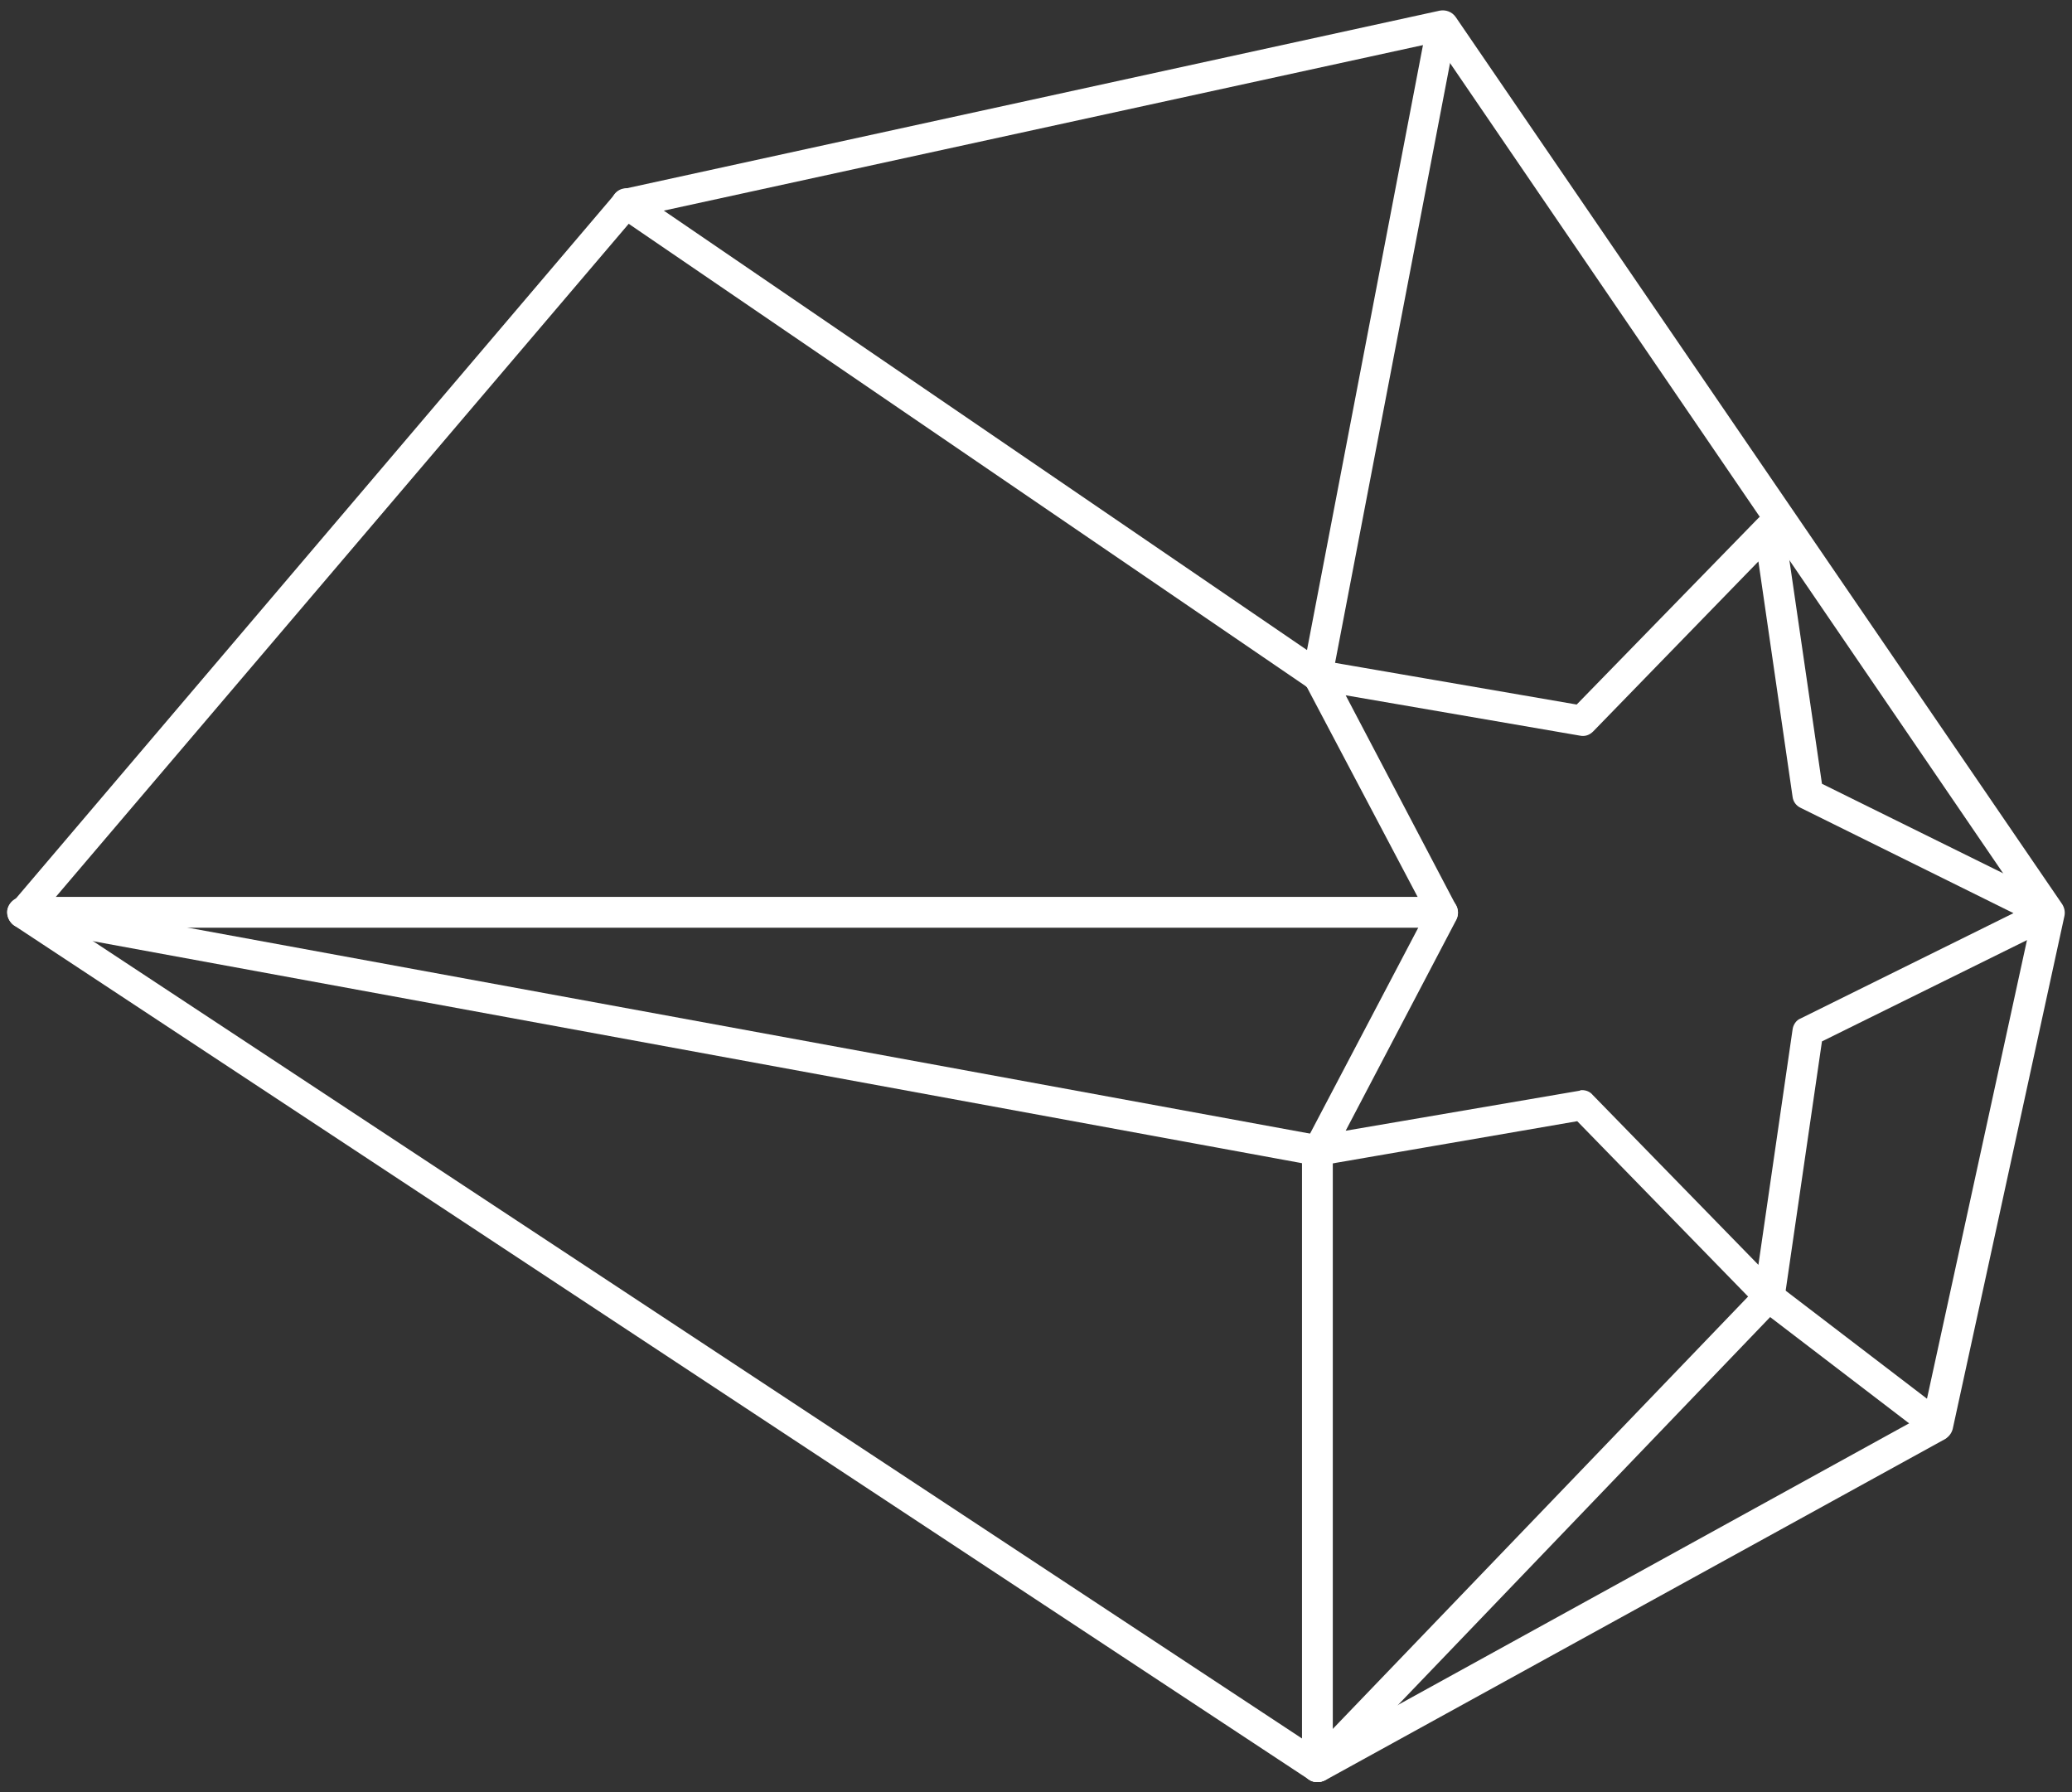 <?xml version="1.0" encoding="utf-8"?>
<!-- Generator: Adobe Illustrator 18.0.0, SVG Export Plug-In . SVG Version: 6.00 Build 0)  -->
<!DOCTYPE svg PUBLIC "-//W3C//DTD SVG 1.1//EN" "http://www.w3.org/Graphics/SVG/1.1/DTD/svg11.dtd">
<svg version="1.1" id="Layer_1" xmlns="http://www.w3.org/2000/svg" xmlns:xlink="http://www.w3.org/1999/xlink" x="0px" y="0px"
	 viewBox="239.4 67.2 740 640" enable-background="new 239.4 67.2 740 640" xml:space="preserve">
<rect x="239.4" y="67.2" width="740" height="640" fill="#333333" stroke="none"/>
<g>
	<path fill="none" stroke="#FFFFFF" stroke-miterlimit="10" d="M321.5,175.2"/>
</g>
<g>
	<g>
		<path fill="#FFFFFF" d="M871.4,535.9c-1.5,0-2.9-0.6-3.8-1.7l-64.9-66.6l-91.6,15.8c-2.1,0.4-4-0.4-5.3-2.1
			c-1.3-1.7-1.5-3.8-0.4-5.7l43.3-82.4l-43.5-82.4c-1.1-1.9-0.8-4,0.4-5.7c1.3-1.7,3.2-2.5,5.3-2.1l91.6,15.8l64.9-66.6
			c1.5-1.5,3.6-2.1,5.5-1.5c1.9,0.6,3.4,2.3,3.8,4.4l13.4,92l83.4,41.2c1.9,0.8,2.9,2.7,2.9,4.8s-1.3,4-2.9,4.8l-83.4,41.2l-13.4,92
			c-0.2,2.1-1.7,3.8-3.8,4.4C872.5,535.7,871.9,535.9,871.4,535.9z M804.4,456.5c1.5,0,2.9,0.6,3.8,1.7l59.2,60.7l12.2-84
			c0.2-1.7,1.3-3.4,2.9-4l76-37.6l-76-37.6c-1.7-0.8-2.7-2.3-2.9-4l-12.2-84l-59,60.7c-1.3,1.3-2.9,1.9-4.8,1.5L720,315.5l39.5,75.2
			c0.8,1.7,0.8,3.4,0,5L720,471l83.6-14.3C803.8,456.5,804.2,456.5,804.4,456.5z"/>
	</g>
	<g>
		<path fill="#FFFFFF" d="M754.6,398.5H247.5c-2.9,0-5.5-2.5-5.5-5.5s2.5-5.5,5.5-5.5h507.1c2.9,0,5.5,2.5,5.5,5.5
			S757.6,398.5,754.6,398.5z"/>
	</g>
	<g>
		<path fill="#FFFFFF" d="M709.9,703.6c-1.1,0-2.1-0.2-2.9-0.8l-462.4-305c-1.3-0.8-2.1-2.3-2.3-3.8c-0.2-1.5,0.2-3.2,1.3-4.2
			l215.5-253.4c0.8-0.8,1.9-1.5,2.9-1.7L753.6,71c2.1-0.4,4.4,0.4,5.7,2.3l216.6,316.8c0.8,1.3,1.1,2.7,0.8,4.2l-39.9,183.2
			c-0.4,1.5-1.3,2.7-2.7,3.6L712.8,702.9C711.8,703.3,710.9,703.6,709.9,703.6z M255.5,392l454.6,299.8l216.2-119.1l38.9-178.4
			l-213-312L466,144.7L255.5,392z"/>
	</g>
	<g>
		<path fill="#FFFFFF" d="M709.9,313.9c-1.1,0-2.1-0.2-2.9-0.8L460.1,144.5c-2.5-1.7-3.2-5-1.5-7.6s5-3.2,7.6-1.5L713,304
			c2.5,1.7,3.2,5,1.5,7.6C713.5,313,711.8,313.9,709.9,313.9z"/>
	</g>
	<g>
		<path fill="#FFFFFF" d="M709.9,313.9c-0.4,0-0.6,0-1.1,0c-2.9-0.6-4.8-3.4-4.2-6.3l44.5-232.1c0.6-2.9,3.4-4.8,6.3-4.2
			c2.9,0.6,4.8,3.4,4.2,6.3l-44.5,232.1C714.7,312,712.6,313.9,709.9,313.9z"/>
	</g>
	<g>
		<path fill="#FFFFFF" d="M931.3,581.7c-1.1,0-2.3-0.4-3.4-1.1l-59.9-45.8c-2.3-1.9-2.7-5.3-1.1-7.6c1.9-2.3,5.3-2.7,7.6-1.1
			l59.9,45.8c2.3,1.9,2.7,5.3,1.1,7.6C934.5,581.1,932.8,581.7,931.3,581.7z"/>
	</g>
	<g>
		<path fill="#FFFFFF" d="M709.9,703.6c-1.3,0-2.7-0.4-3.8-1.5c-2.1-2.1-2.3-5.5-0.2-7.6l161.3-167.9c2.1-2.1,5.5-2.3,7.6-0.2
			c2.1,2.1,2.3,5.5,0.2,7.6L713.9,701.9C712.8,703.1,711.4,703.6,709.9,703.6z"/>
	</g>
	<g>
		<path fill="#FFFFFF" d="M709.9,703.6c-2.9,0-5.5-2.5-5.5-5.5v-220c0-2.9,2.5-5.5,5.5-5.5c2.9,0,5.5,2.5,5.5,5.5v220.2
			C715.4,701.2,713,703.6,709.9,703.6z"/>
	</g>
	<g>
		<path fill="#FFFFFF" d="M709.9,483.4c-0.4,0-0.6,0-1.1,0l-462.4-84.9c-2.9-0.6-4.8-3.4-4.4-6.3c0.6-2.9,3.4-4.8,6.3-4.4
			l462.6,84.9c2.9,0.6,4.8,3.4,4.4,6.3C714.7,481.7,712.6,483.4,709.9,483.4z"/>
	</g>
</g>
</svg>

